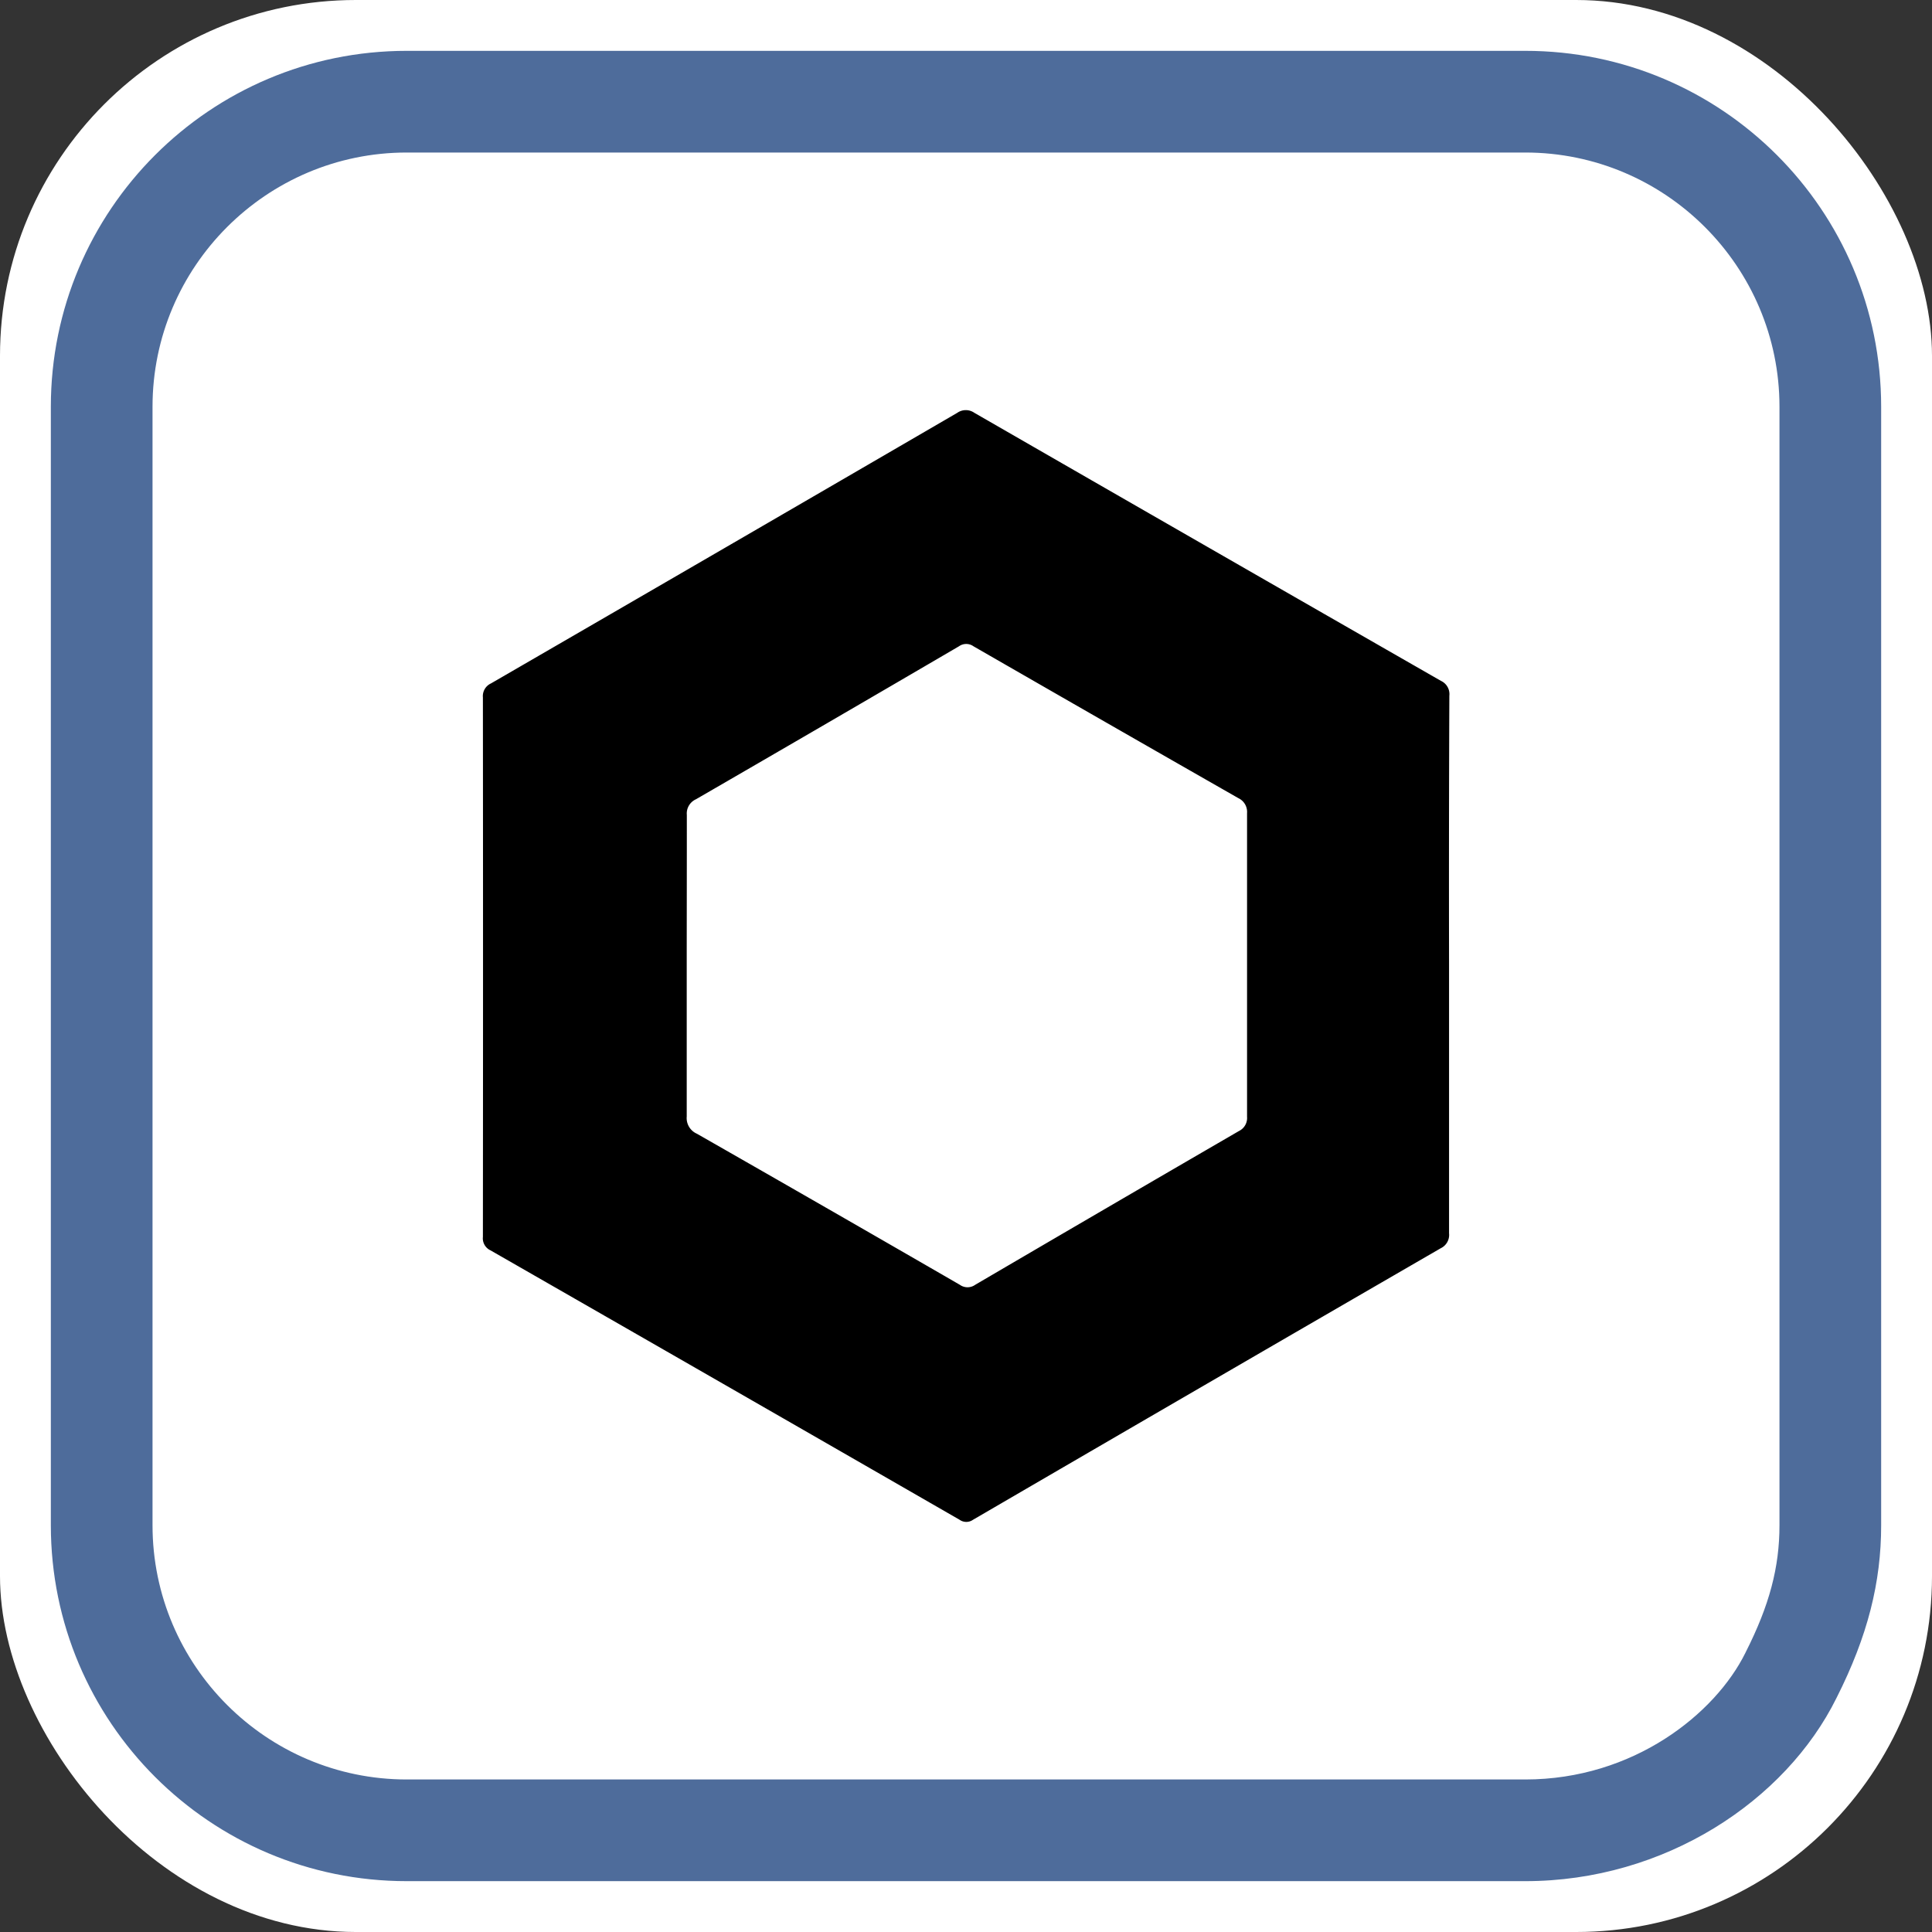 <svg xmlns="http://www.w3.org/2000/svg" width="38" height="38" viewBox="0 0 38 38">
  <rect x="0" y="0" width="38" height="38" fill="#333333" stroke="none"/>
  <g id="Group_10536" data-name="Group 10536" transform="translate(-1730.535 -162.544)">
    <rect id="Rectangle_1613" data-name="Rectangle 1613" width="38" height="38" rx="7" transform="translate(1730.535 162.544)" fill="#fff"/>
    <g id="Path_1303" data-name="Path 1303" transform="translate(1731.535 163.544)" fill="#fff">
      <path d="M 29 35 L 7 35 C 3.692 35 1 32.308 1 29 L 1 7 C 1 3.692 3.692 1 7 1 L 29 1 C 32.308 1 35 3.692 35 7 L 35 29 C 35 29.983 34.762 30.891 34.23 31.945 L 34.228 31.949 L 34.226 31.953 C 33.81 32.794 33.088 33.558 32.194 34.103 C 31.232 34.69 30.128 35 29 35 Z" stroke="none"/>
      <path d="M 7 2 C 4.243 2 2 4.243 2 7 L 2 29 C 2 31.757 4.243 34 7 34 L 29 34 C 31.128 34 32.736 32.709 33.33 31.509 L 33.337 31.494 C 33.802 30.575 34 29.829 34 29 L 34 7 C 34 4.243 31.757 2 29 2 L 7 2 M 7 0 L 29 0 C 32.866 0 36 3.134 36 7 L 36 29 C 36 30.121 35.736 31.181 35.122 32.396 C 34.121 34.42 31.745 36 29 36 L 7 36 C 3.134 36 0 32.866 0 29 L 0 7 C 0 3.134 3.134 0 7 0 Z" stroke="none" fill="#4e6c9b"/>
    </g>
    <path id="Path_1279" data-name="Path 1279" d="M-3577.662,3848.915q0,2.643,0,5.287a.29.29,0,0,1-.163.294q-4.605,2.665-9.2,5.341a.229.229,0,0,1-.264,0q-4.611-2.654-9.228-5.3a.26.26,0,0,1-.148-.263q.005-5.306,0-10.612a.274.274,0,0,1,.159-.275q4.588-2.656,9.171-5.322a.293.293,0,0,1,.337,0q4.586,2.641,9.177,5.272a.287.287,0,0,1,.165.292Q-3577.667,3846.272-3577.662,3848.915Zm-14.994.034c0,.986,0,1.971,0,2.957a.336.336,0,0,0,.2.338q2.59,1.479,5.173,2.972a.259.259,0,0,0,.3,0q2.591-1.518,5.188-3.025a.285.285,0,0,0,.16-.281q0-2.986,0-5.972a.3.3,0,0,0-.172-.295q-2.608-1.489-5.21-2.987a.245.245,0,0,0-.283,0q-2.584,1.511-5.175,3.01a.306.306,0,0,0-.179.307C-3592.653,3846.965-3592.656,3847.957-3592.656,3848.949Z" transform="translate(5336.698 -3667.401)"/>
  </g>
</svg>
